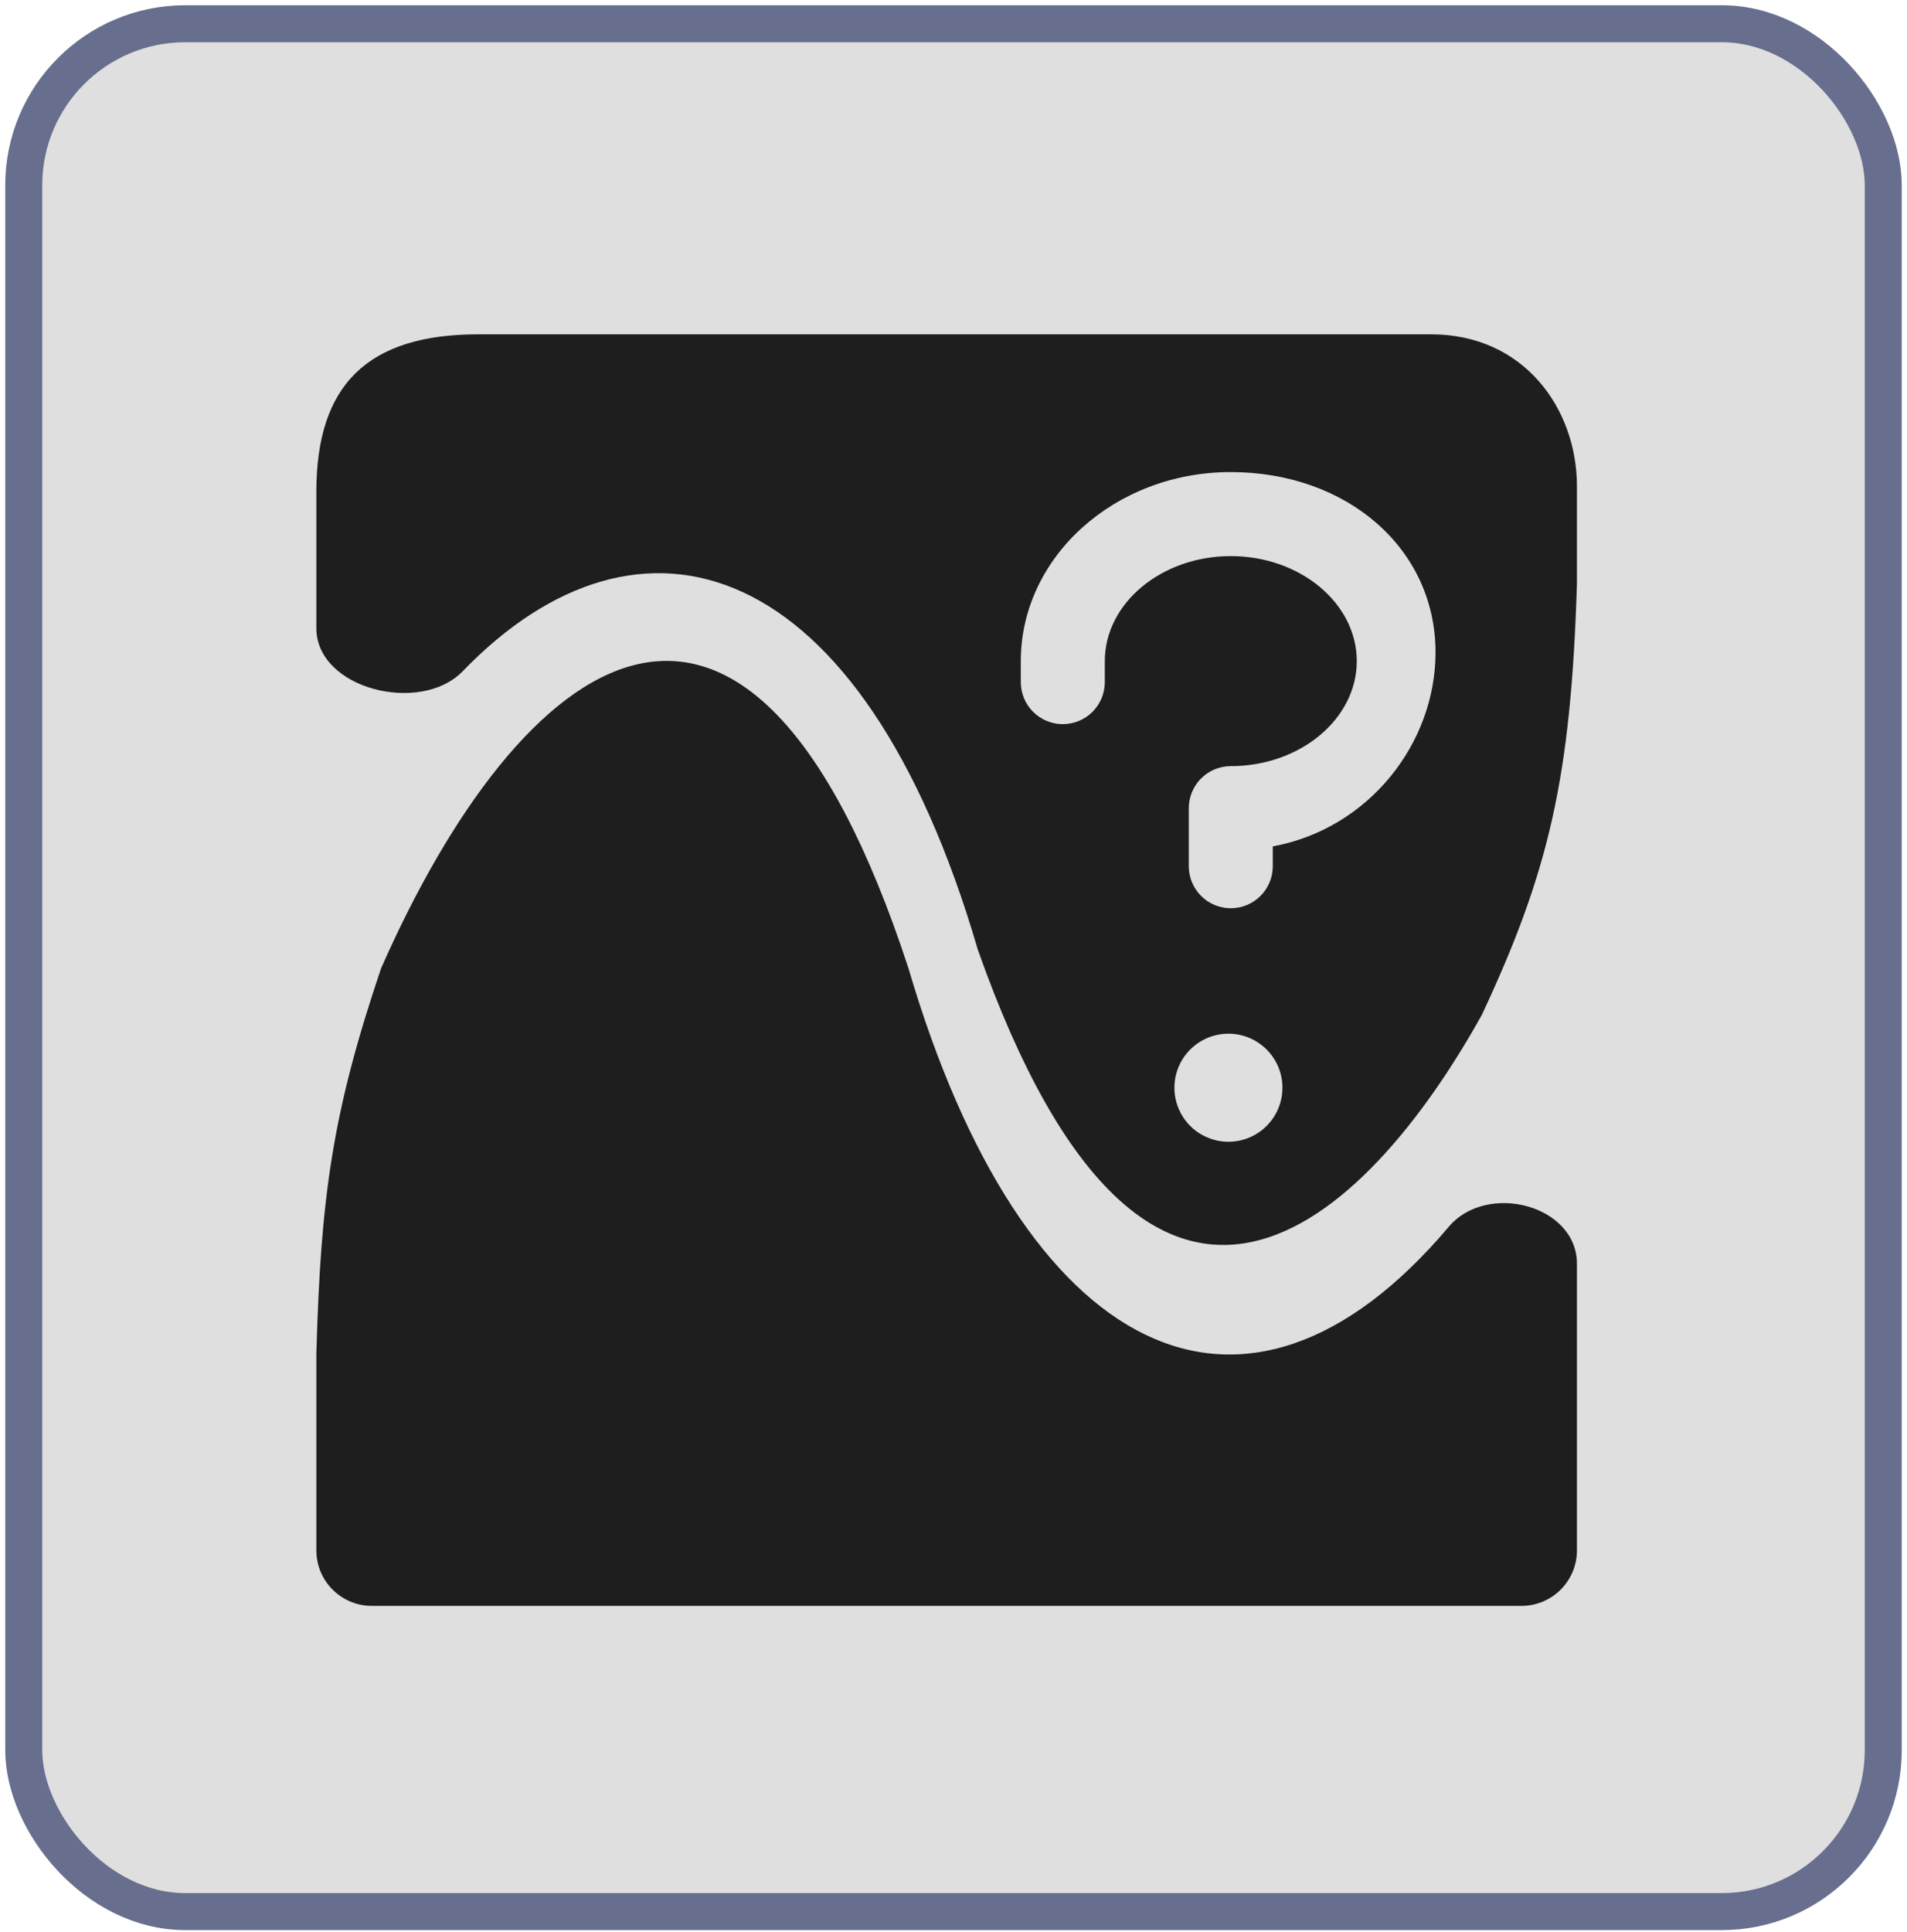 <svg width="316" height="320" viewBox="0 0 316 320" fill="none" xmlns="http://www.w3.org/2000/svg">
<rect x="3.934" y="3.934" width="308.132" height="312.731" rx="26.763" fill="#DFDFDF"/>
<rect x="3.934" y="3.934" width="308.132" height="312.731" rx="26.763" stroke="#686E8E" stroke-width="6.132"/>
<g clip-path="url(#clip0_780_5872)">
<path d="M79.25 55.384H156.666L208.788 55.383H237.148C252.478 55.383 261.308 67.647 261.308 80.566V96.718C260.309 128.949 256.643 144.386 245.58 168.058C226.417 202.551 190.428 237.686 162.032 157.328C142.709 91.164 105.944 80.909 76.677 111.188C69.678 118.428 52.422 114.137 52.422 104.067V81.444C52.422 63.815 60.854 55.384 79.25 55.384Z" fill="#1E1E1E"/>
<path d="M203.948 78.202C184.758 78.202 169.152 92.251 169.152 109.518V112.998C169.152 114.844 169.886 116.614 171.191 117.919C172.496 119.224 174.266 119.957 176.111 119.957C177.957 119.957 179.727 119.224 181.032 117.919C182.337 116.614 183.071 114.844 183.071 112.998V109.518C183.071 99.95 192.439 92.121 203.948 92.121C215.456 92.121 224.825 99.95 224.825 109.518C224.825 119.087 215.456 126.916 203.948 126.916C202.102 126.916 200.332 127.649 199.027 128.954C197.722 130.259 196.989 132.03 196.989 133.875V143.495C196.989 145.341 197.722 147.111 199.027 148.416C200.332 149.721 202.102 150.454 203.948 150.454C205.794 150.454 207.564 149.721 208.869 148.416C210.174 147.111 210.907 145.341 210.907 143.495V140.208C226.774 137.294 237.874 123.187 237.874 108.068C237.874 90.801 223.138 78.202 203.948 78.202Z" fill="#DFDFDF"/>
<path d="M212.509 180.187C212.509 181.958 211.984 183.689 211 185.161C210.017 186.633 208.619 187.781 206.983 188.458C205.347 189.136 203.547 189.313 201.81 188.968C200.074 188.622 198.479 187.77 197.227 186.518C195.975 185.266 195.122 183.671 194.777 181.934C194.431 180.197 194.609 178.397 195.286 176.762C195.964 175.126 197.111 173.728 198.583 172.744C200.056 171.76 201.786 171.235 203.557 171.235C205.931 171.235 208.208 172.179 209.887 173.857C211.566 175.536 212.509 177.813 212.509 180.187Z" fill="#DFDFDF"/>
<path d="M63.153 160.393C86.148 108.272 123.707 78.378 150.534 160.393C169.476 224.796 206.101 243.429 240.068 203.218C246.374 195.753 261.308 199.587 261.308 209.36V256.825C261.308 261.905 257.189 266.023 252.11 266.023H61.62C56.54 266.023 52.422 261.905 52.422 256.825V224.268C53.137 198.32 55.077 184.272 63.153 160.393Z" fill="#1E1E1E"/>
</g>
<defs>
<clipPath id="clip0_780_5872">
<rect width="210.02" height="211.553" fill="white" transform="translate(52.422 54.505)"/>
</clipPath>
</defs>
</svg>
